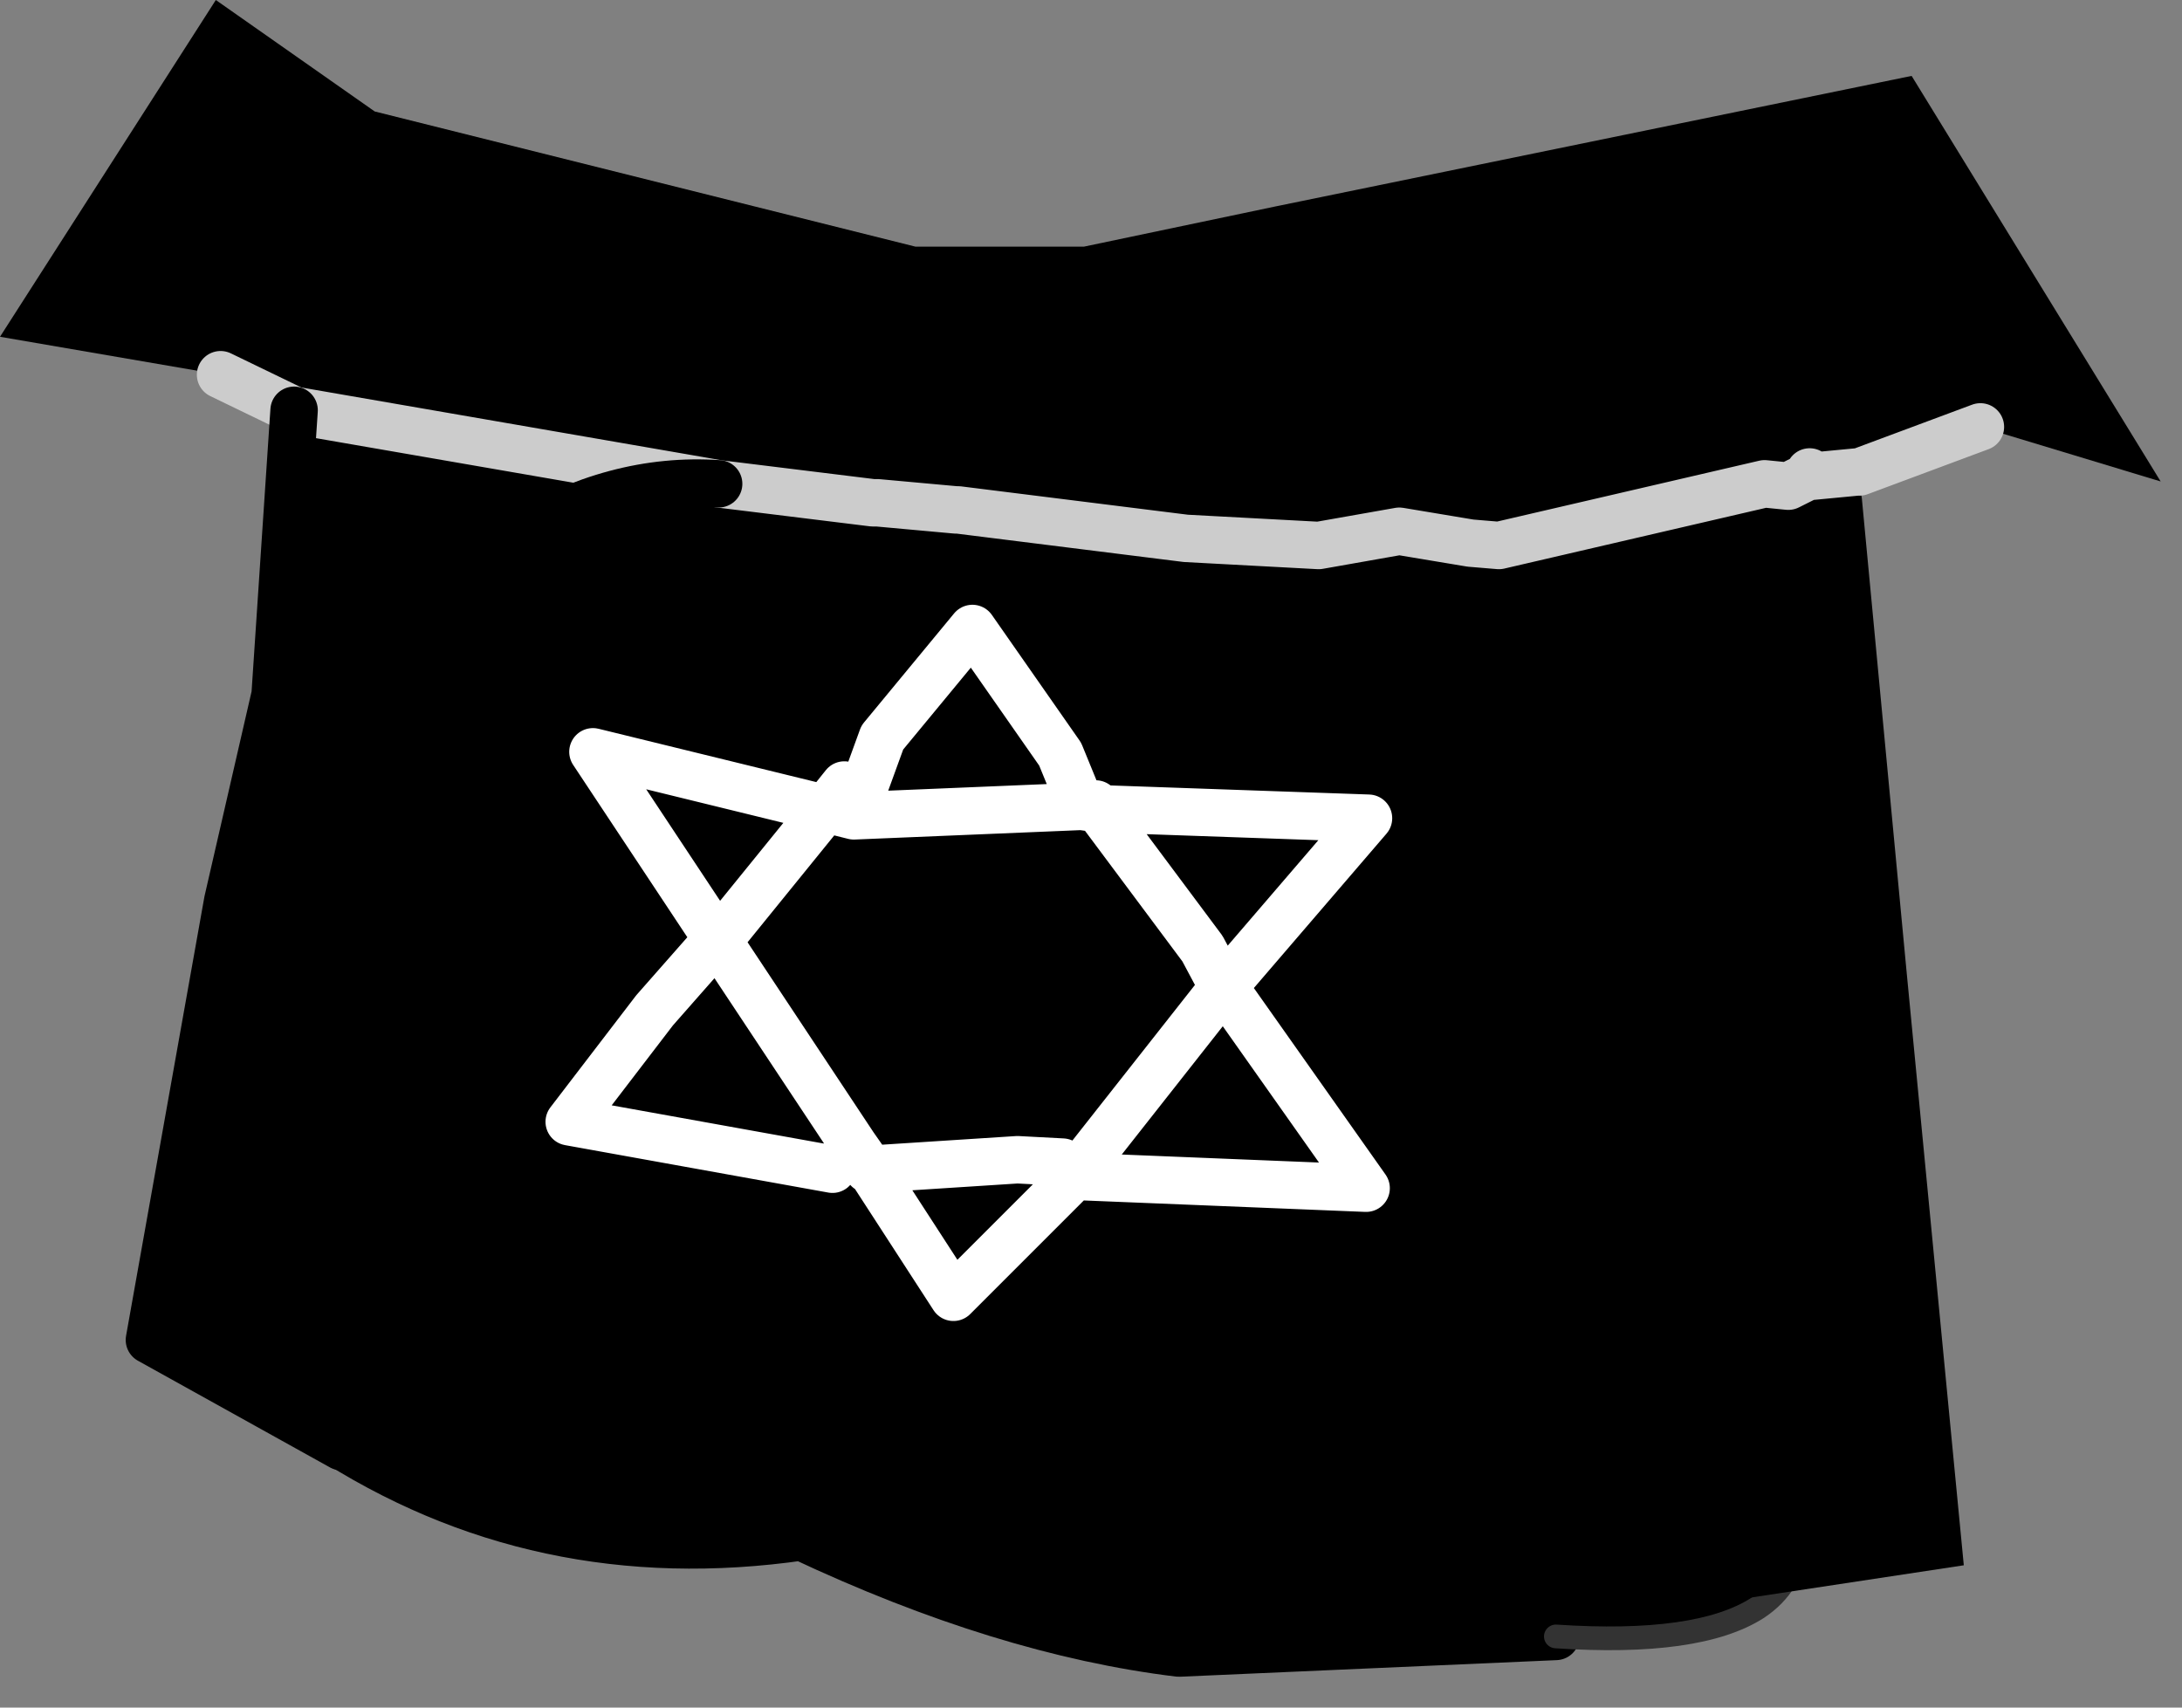 <?xml version="1.0" encoding="utf-8"?>
<svg version="1.1" id="Layer_1"
xmlns="http://www.w3.org/2000/svg"
xmlns:xlink="http://www.w3.org/1999/xlink"
xmlns:author="http://www.sothink.com"
width="46px" height="36px"
xml:space="preserve">
<rect width="100%" height="100%" fill="#808080" stroke="none"/>
<g id="826" transform="matrix(1, 0, 0, 1, 22.05, 49.5)">
<path style="fill:#000000;fill-opacity:1" d="M2.8,-14.65Q-0.9 -15.1 -5.15 -17.1Q-10.7 -16.3 -15.2 -19.25L-14 -30.5Q-15.1 -35 -13.3 -38.55Q-11.3 -42.4 -7.25 -41.65L13.55 -41.6L13.5 -30.15Q13.75 -23.2 15.2 -19.6Q15.9 -17.9 15.8 -16.95Q15.75 -16.1 15 -15.6Q13.75 -14.8 10.75 -15L2.8 -14.65" />
<path style="fill:none;stroke-width:1;stroke-linecap:round;stroke-linejoin:round;stroke-miterlimit:3;stroke:#000000;stroke-opacity:1" d="M-15.2,-19.25Q-10.7 -16.3 -5.15 -17.1Q-0.9 -15.1 2.8 -14.65L10.75 -15" />
<path style="fill:none;stroke-width:0.5;stroke-linecap:round;stroke-linejoin:round;stroke-miterlimit:3;stroke:#333333;stroke-opacity:1" d="M10.75,-15Q13.75 -14.8 15 -15.6Q15.75 -16.1 15.8 -16.95Q15.9 -17.9 15.2 -19.6Q13.75 -23.2 13.5 -30.15L13.55 -41.6L-7.25 -41.65Q-11.3 -42.4 -13.3 -38.55Q-15.1 -35 -14 -30.5L-15.2 -19.25" />
<path style="fill:#000000;fill-opacity:1" d="M15.15,-39.3L15.65 -39.25L16.05 -39.45L16.1 -39.55Q14.7 -39.7 15.15 -39.3M-13.7,-35.45Q-14.55 -33.15 -12.5 -28.55L-12.95 -19.35L-14.85 -19L-18.9 -21.25L-17.25 -30.5L-16.25 -34.85L-15.85 -40.85L-17.4 -41.6L-22.05 -42.4L-17.5 -49.5L-14.15 -47.15L-2.75 -44.3L0.8 -44.3L4.85 -45.15L18.25 -47.9L23.5 -39.35L19.7 -40.5L17.15 -39.55L17.1 -39.55L17.2 -39L18.15 -28.95L19.35 -16.5L11.1 -15.25L11.85 -16.85L14.85 -17L11.85 -24.5Q12.55 -26.1 10.95 -27.25Q9.05 -28.6 9 -29.05L11.65 -34.15Q11.15 -35 10.95 -36.75Q10.65 -37.85 9.55 -38L8.95 -38.05L7.45 -38.3L5.75 -38L2.95 -38.15L-1.85 -38.75L-1.85 -38.6L-1.9 -38.75L-2 -39L-2.5 -39L-2.55 -39.1L-2.65 -39.15L-2.95 -39.1L-3.55 -38.9L-3.65 -38.9L-6.9 -39.3Q-9.1 -39.45 -11.2 -38.15Q-13.1 -36.95 -13.7 -35.45" />
<path style="fill:none;stroke-width:1;stroke-linecap:round;stroke-linejoin:round;stroke-miterlimit:3;stroke:#CCCCCC;stroke-opacity:1" d="M15.15,-39.3L15.65 -39.25L16.05 -39.45L16.1 -39.55M15.15,-39.3L9.55 -38M17.1,-39.55L16.05 -39.45M17.1,-39.55L17.15 -39.55L19.7 -40.5M-17.4,-41.6L-15.85 -40.85L-6.9 -39.3L-3.65 -38.9L-3.55 -38.9M-1.9,-38.75L-1.85 -38.75L2.95 -38.15L5.75 -38L7.45 -38.3L8.95 -38.05L9.55 -38M-1.9,-38.75L-3.55 -38.9" />
<path style="fill:none;stroke-width:1;stroke-linecap:round;stroke-linejoin:round;stroke-miterlimit:3;stroke:#000000;stroke-opacity:1" d="M-14.85,-19L-18.9 -21.25L-17.25 -30.5L-16.25 -34.85L-15.85 -40.85M-6.9,-39.3Q-9.1 -39.45 -11.2 -38.15Q-13.1 -36.95 -13.7 -35.45" />
<path style="fill:none;stroke-width:1;stroke-linecap:round;stroke-linejoin:round;stroke-miterlimit:3;stroke:#FFFFFF;stroke-opacity:1" d="M0.75,-32.5L1.05 -32.55L1.1 -32.45L6.8 -32.25L3.75 -28.7L6.75 -24.45L0.6 -24.7L-1.95 -22.15L-3.7 -24.85L-3.75 -24.85L-4.05 -25.35L-4.5 -24.85L-10.05 -25.85L-8.25 -28.2L-7.15 -29.45L-6.9 -29.65L-9.55 -33.65L-4.65 -32.45L-4.25 -32.95L-4.05 -32.3L-3.45 -33.95L-1.55 -36.25L0.3 -33.6L0.75 -32.5L1.1 -32.45L3.3 -29.5L3.7 -28.75L3.75 -28.7L0.6 -24.7L0.35 -25L-0.6 -25.05L-3.7 -24.85L-4.05 -25.35L-6.9 -29.65L-6.8 -29.8L-4.65 -32.45L-4.05 -32.3L0.75 -32.5z" />
</g>
</svg>
